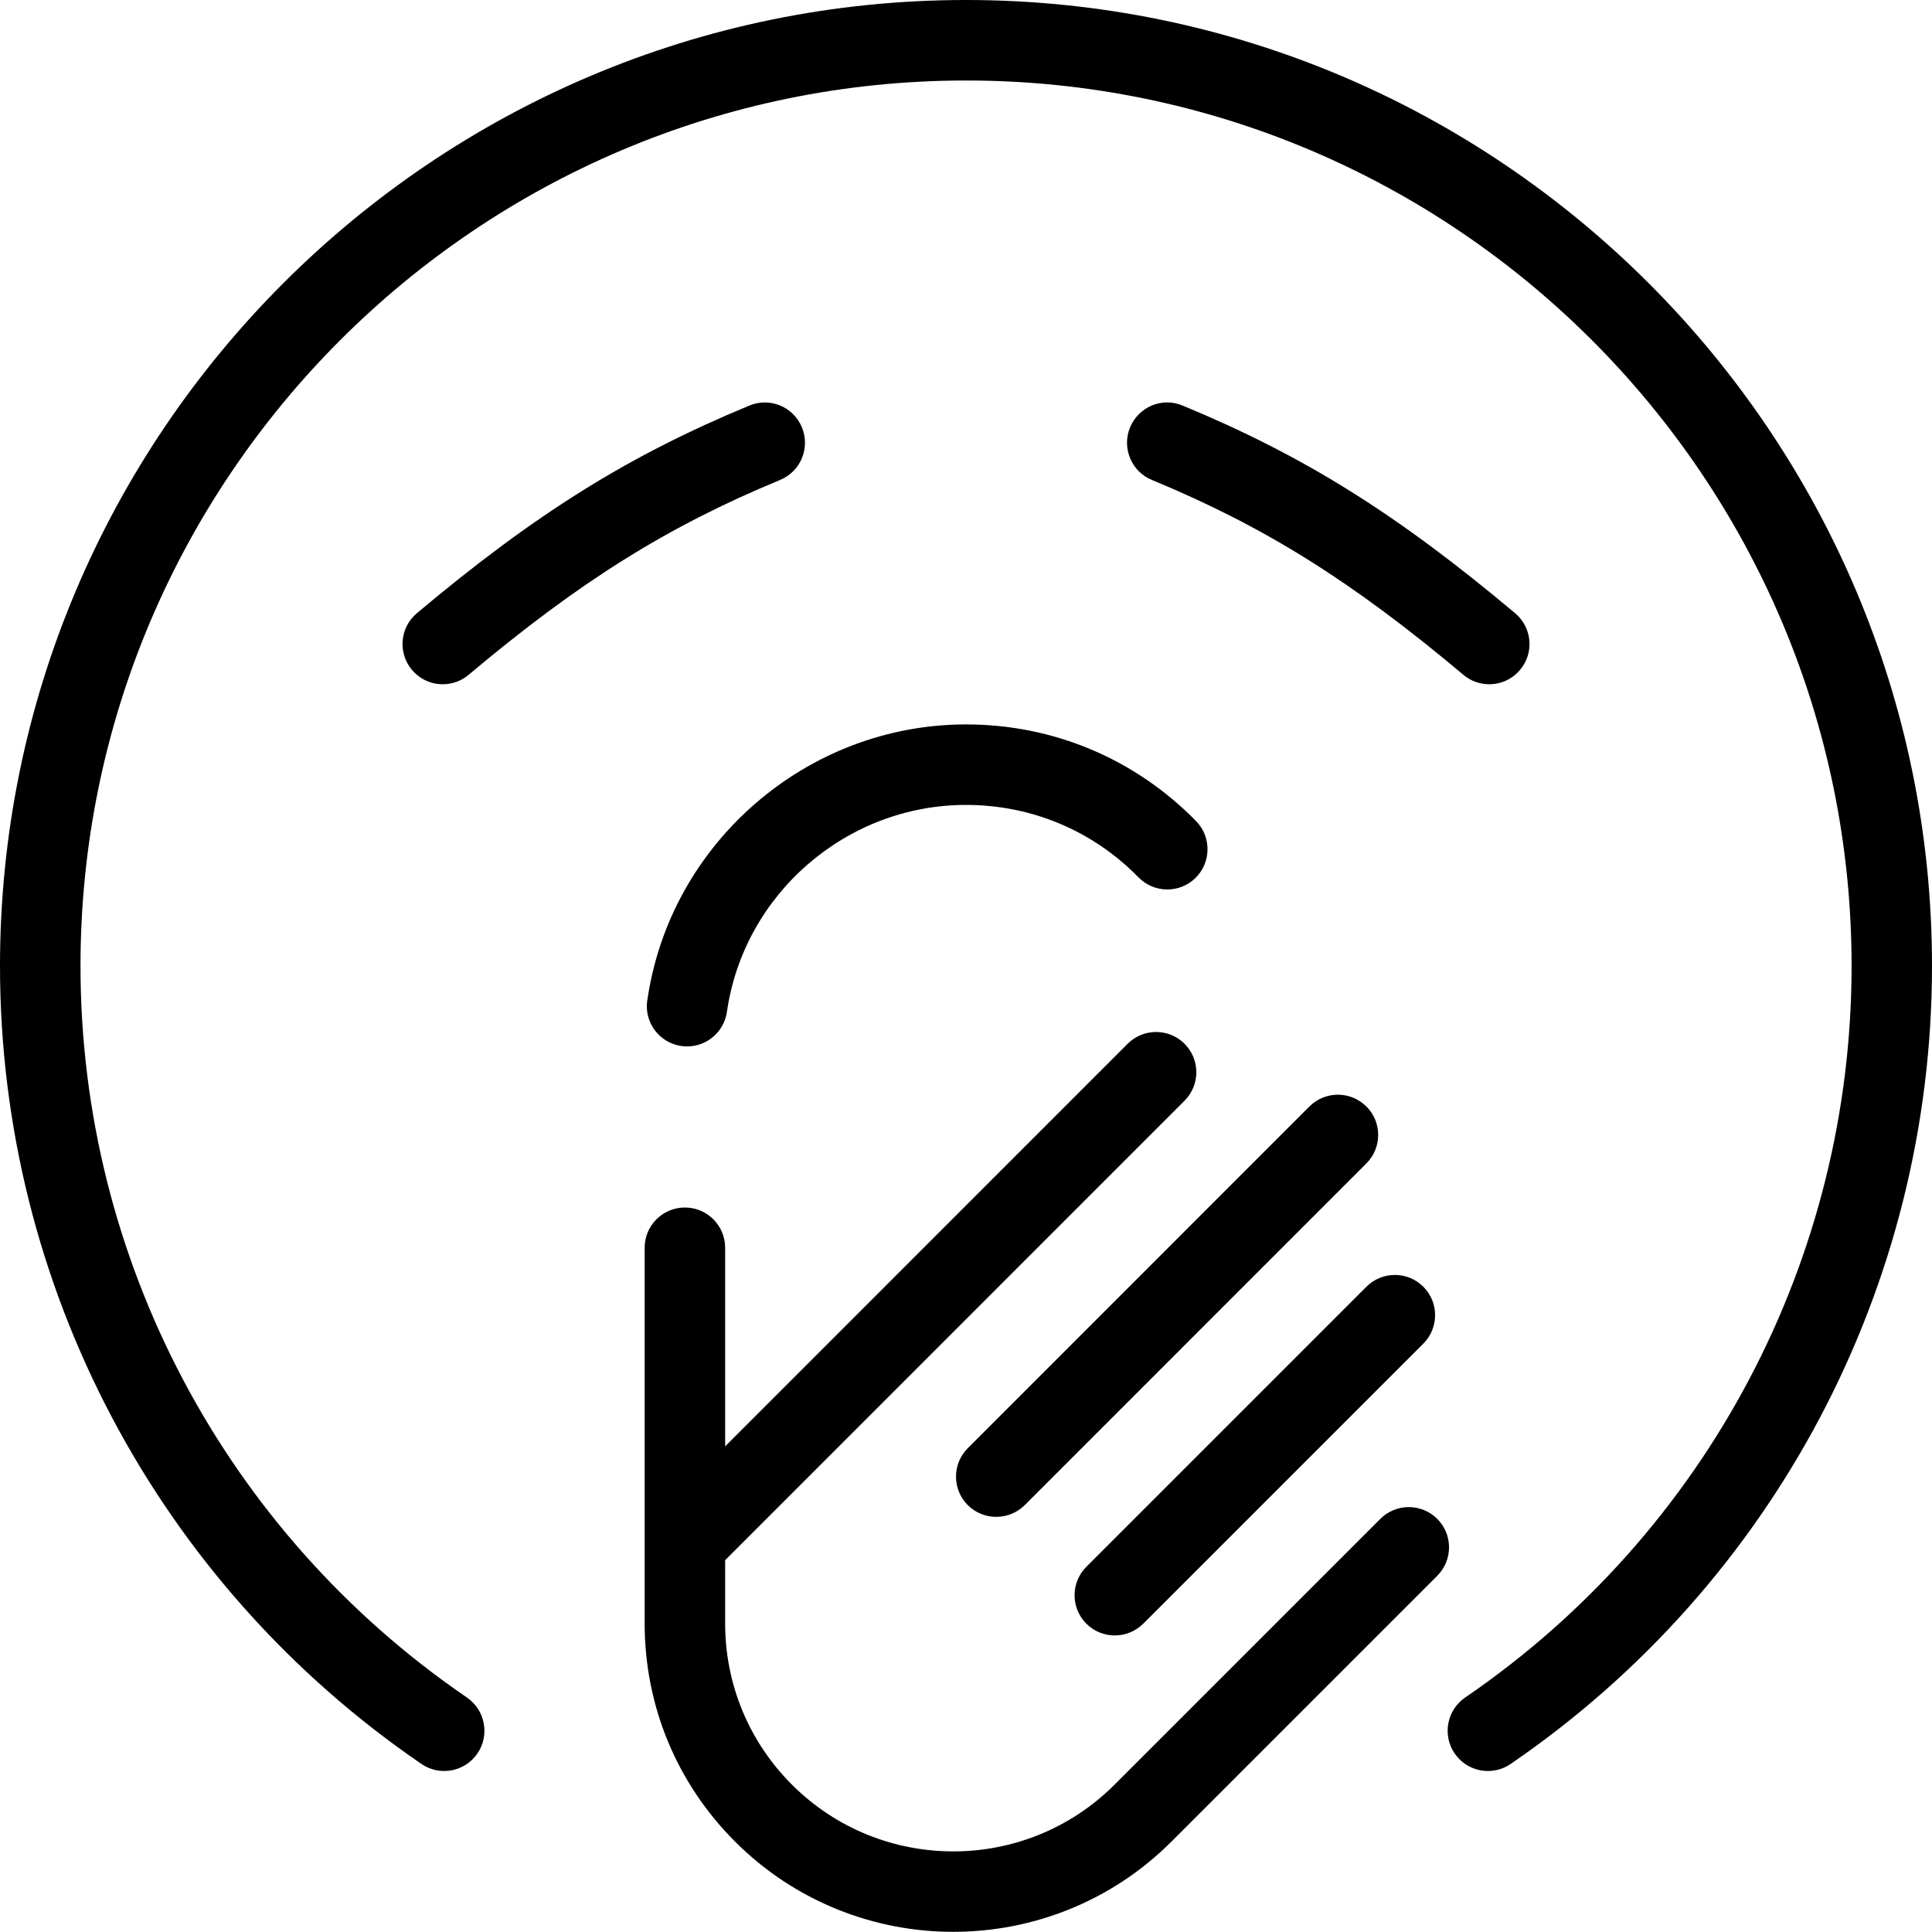 <?xml version="1.0" encoding="UTF-8"?>
<svg xmlns="http://www.w3.org/2000/svg" id="Layer_1" data-name="Layer 1" viewBox="0 0 24 24" width="512" height="512"><path d="M24,12c0,3.966-1.957,7.671-5.235,9.913-.086,.059-.185,.087-.282,.087-.159,0-.315-.076-.413-.218-.155-.228-.097-.539,.131-.695,3.006-2.055,4.8-5.452,4.8-9.087,0-6.065-4.935-11-11-11S1,5.935,1,12c0,3.635,1.794,7.032,4.8,9.087,.228,.156,.286,.468,.131,.695-.156,.229-.468,.286-.695,.131C1.957,19.671,0,15.966,0,12,0,5.383,5.383,0,12,0s12,5.383,12,12Zm-5.5-3.5c.143,0,.284-.061,.383-.179,.178-.211,.15-.526-.062-.704-1.468-1.233-2.625-1.956-4.13-2.579-.256-.108-.547,.016-.653,.271-.105,.255,.016,.548,.271,.653,1.402,.58,2.487,1.259,3.87,2.421,.094,.079,.207,.117,.321,.117Zm-9.191-3.462c-1.505,.623-2.662,1.346-4.13,2.579-.212,.178-.239,.493-.062,.704,.099,.118,.24,.179,.383,.179,.114,0,.228-.038,.321-.117,1.383-1.162,2.468-1.841,3.87-2.421,.255-.105,.376-.398,.271-.653-.105-.254-.396-.378-.653-.271Zm8.545,13.83c-.195-.195-.512-.195-.707,0l-3.302,3.302c-1.104,1.104-2.9,1.106-4.007,0-.535-.535-.83-1.247-.83-2.003v-.786l5.707-5.708c.195-.195,.195-.512,0-.707s-.512-.195-.707,0l-5,5.001v-2.467c0-.276-.224-.5-.5-.5s-.5,.224-.5,.5v4.667c0,1.023,.398,1.985,1.123,2.71,.747,.747,1.729,1.121,2.71,1.121s1.964-.374,2.711-1.121l3.302-3.302c.195-.195,.195-.512,0-.707Zm-.881-5.123c-.195-.195-.512-.195-.707,0l-4.244,4.245c-.195,.195-.195,.512,0,.707,.098,.098,.226,.146,.354,.146s.256-.049,.354-.146l4.244-4.245c.195-.195,.195-.512,0-.707Zm-3.125,6.571c.128,0,.256-.049,.354-.146l3.479-3.479c.195-.195,.195-.512,0-.707s-.512-.195-.707,0l-3.479,3.479c-.195,.195-.195,.512,0,.707,.098,.098,.226,.146,.354,.146Zm-5.808-7.888c-.039,.273,.15,.527,.424,.566,.024,.003,.048,.005,.072,.005,.244,0,.458-.18,.494-.429,.21-1.466,1.486-2.571,2.97-2.571,.813,0,1.574,.319,2.143,.9,.193,.198,.512,.2,.707,.008,.197-.193,.201-.51,.008-.707-.758-.774-1.773-1.201-2.857-1.201-1.978,0-3.68,1.475-3.96,3.429Z"/></svg>
